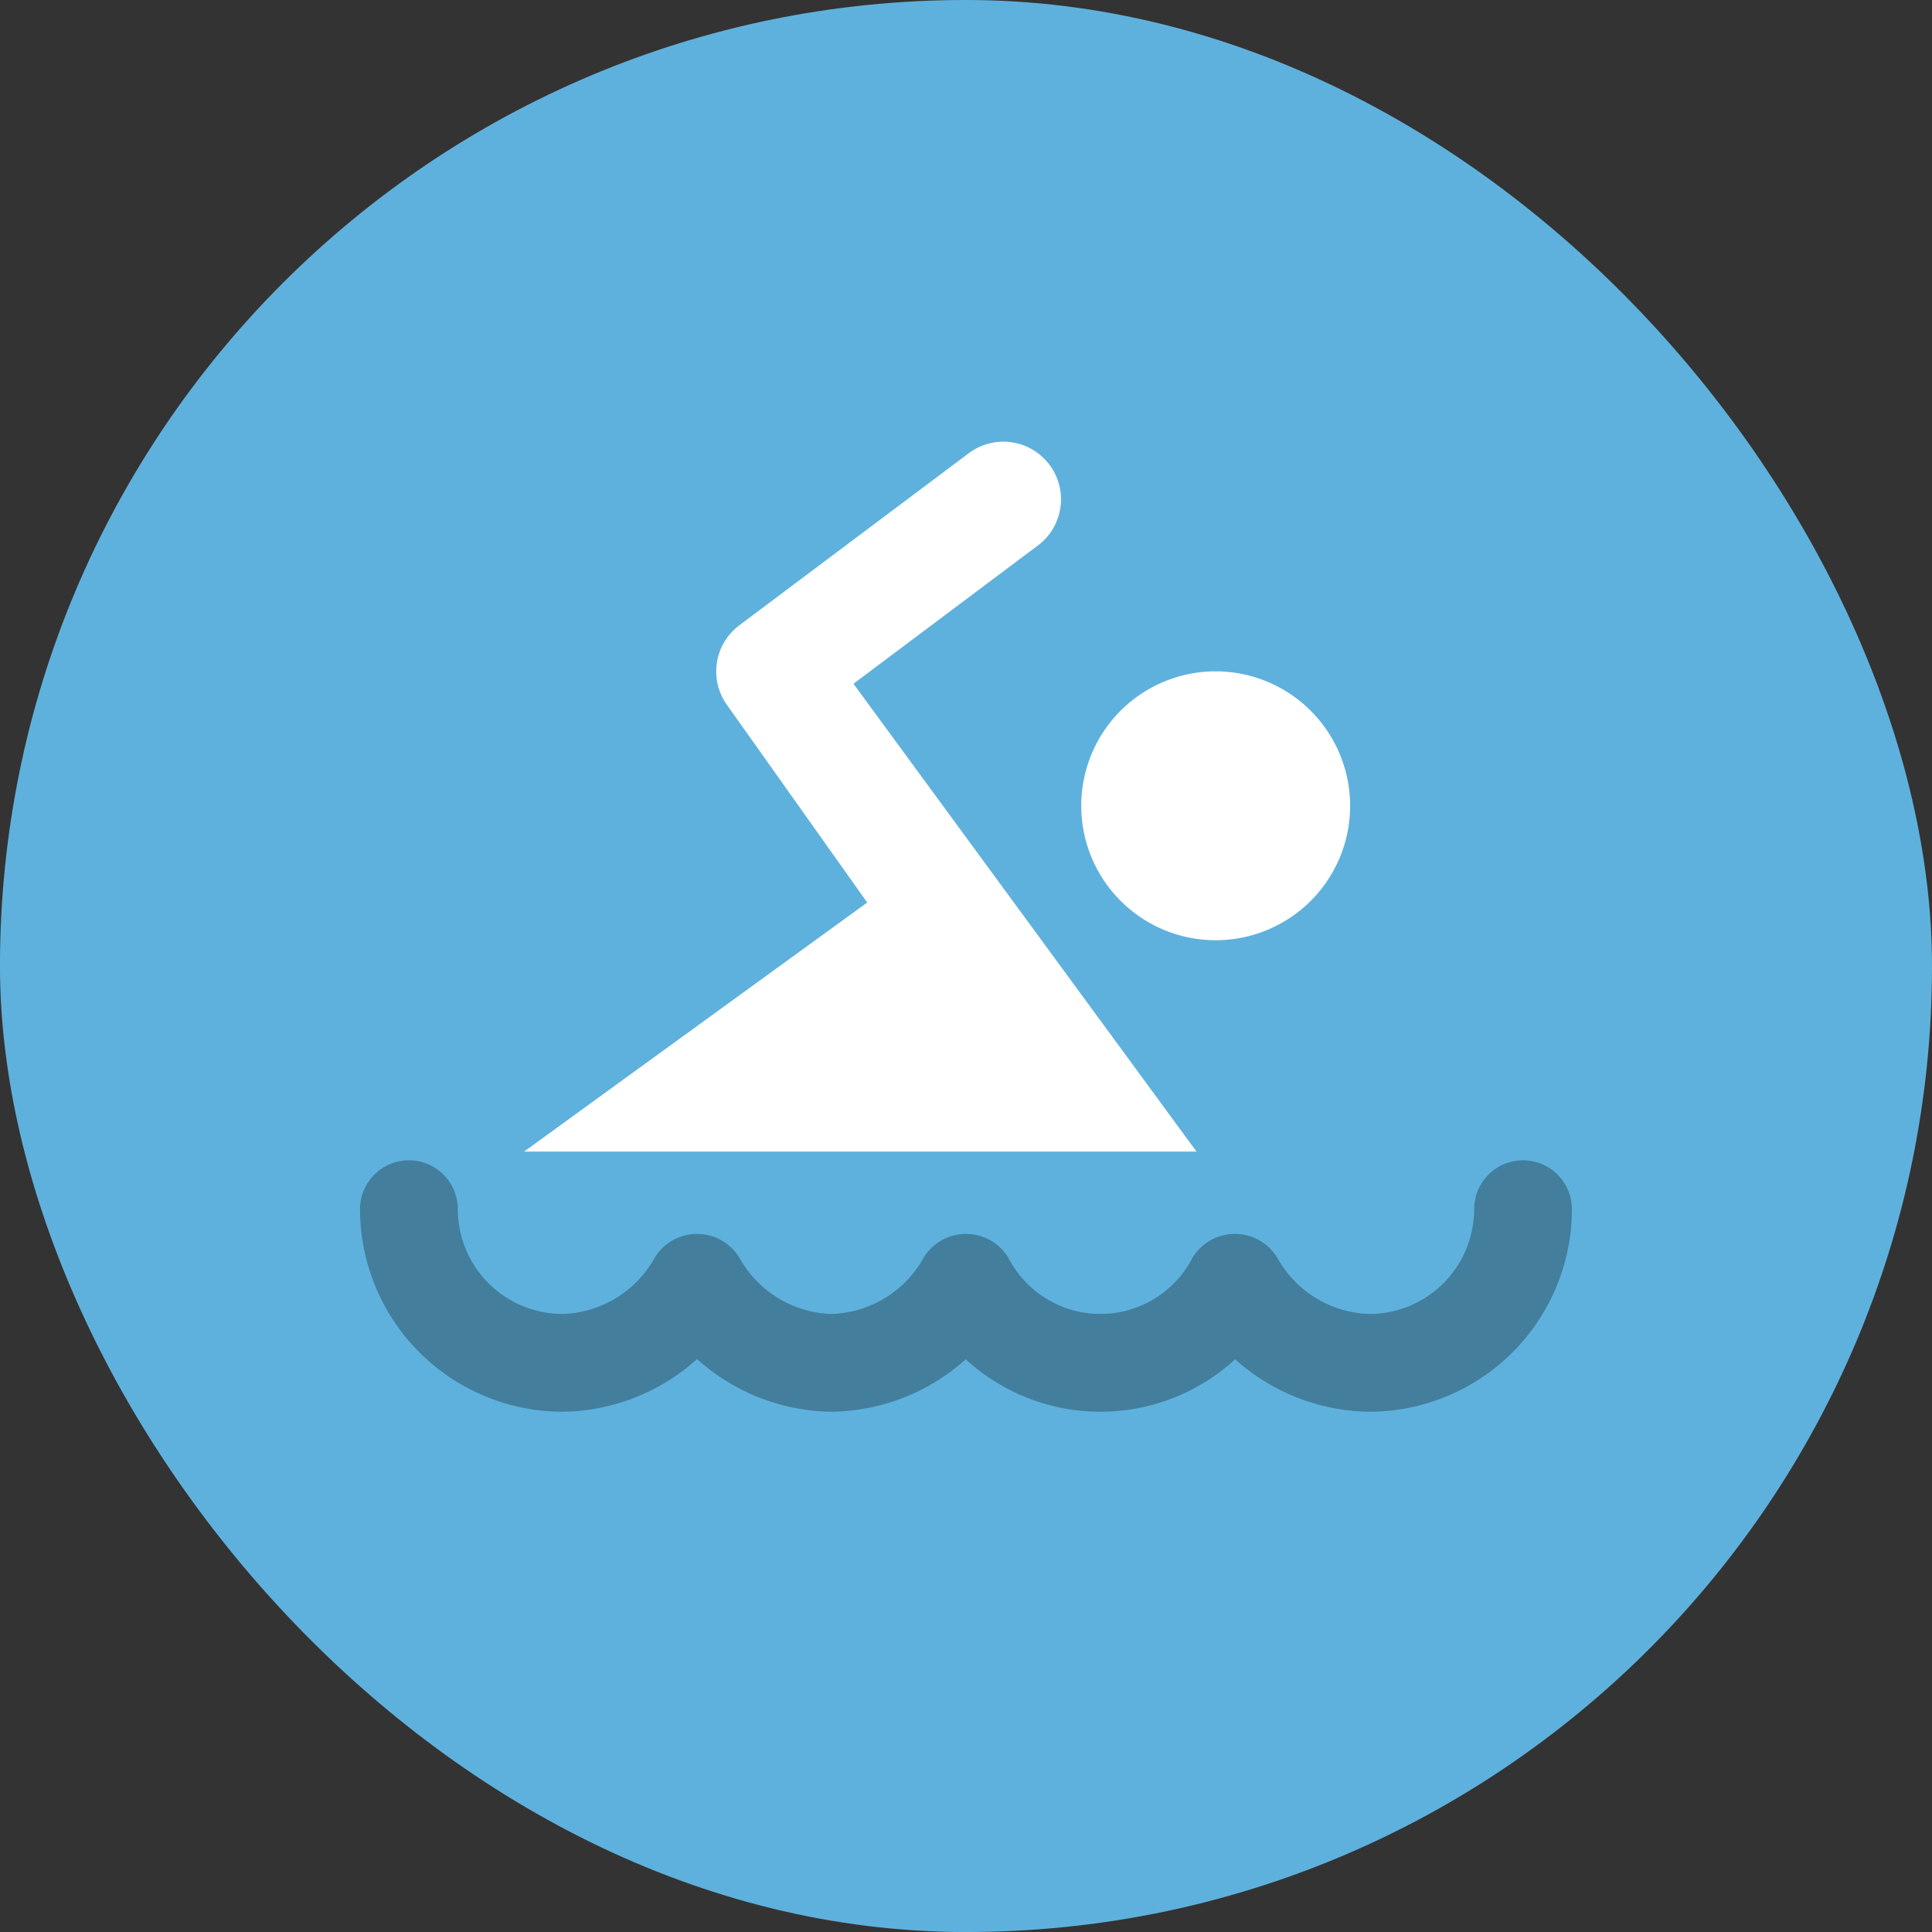 <svg xmlns="http://www.w3.org/2000/svg" viewBox="0 0 65.123 65.124">
  <rect x="0" y="0" width="65.123" height="65.124" fill="#333333" stroke="none"/>
  <defs>
    <style>
      .swim-cls-1 {
        fill: #5fb1dd;
      }

      .swim-cls-2 {
        fill: #fff;
      }

      .swim-cls-3 {
        fill: #437e9d;
        stroke: #437e9d;
        stroke-width: 2px;
      }
    </style>
  </defs>
  <g id="Group_762" data-name="Group 762" transform="translate(-0.001 0)">
    <rect id="Rectangle_456" data-name="Rectangle 456" class="swim-cls-1" width="65.124" height="65.124" rx="32.562" transform="translate(0 0)"/>
    <g id="user-swim" transform="translate(13.137 14.859)">
      <path id="Path_273" data-name="Path 273" class="swim-cls-2" d="M42.532,20a4.532,4.532,0,1,0,4.532,4.532A4.538,4.538,0,0,0,42.532,20Z" transform="translate(-14.69 -12.23)"/>
      <path id="Path_274" data-name="Path 274" class="swim-cls-2" d="M26.353,11.5a1.943,1.943,0,0,0-2.331-3.108l-7.77,5.827a1.943,1.943,0,0,0-.419,2.679l4.731,6.665L9,31.957H31.662L20.1,16.189Z" transform="translate(-4.468 -8)"/>
      <path id="Path_275" data-name="Path 275" class="swim-cls-3" d="M35.022,53.475a5.89,5.89,0,0,1-4.532-2.232,5.718,5.718,0,0,1-9.065,0,5.89,5.89,0,0,1-4.532,2.232,5.89,5.89,0,0,1-4.532-2.232,5.89,5.89,0,0,1-4.532,2.232A5.834,5.834,0,0,1,2,47.647a.647.647,0,1,1,1.295,0A4.538,4.538,0,0,0,7.827,52.18a4.681,4.681,0,0,0,3.974-2.4.672.672,0,0,1,1.118,0,4.681,4.681,0,0,0,3.973,2.4,4.681,4.681,0,0,0,3.973-2.4.672.672,0,0,1,1.118,0,4.491,4.491,0,0,0,7.947,0,.672.672,0,0,1,1.118,0,4.681,4.681,0,0,0,3.974,2.4,4.538,4.538,0,0,0,4.532-4.532.647.647,0,1,1,1.295,0A5.834,5.834,0,0,1,35.022,53.475Z" transform="translate(-2 -21.748)"/>
    </g>
  </g>
</svg>
